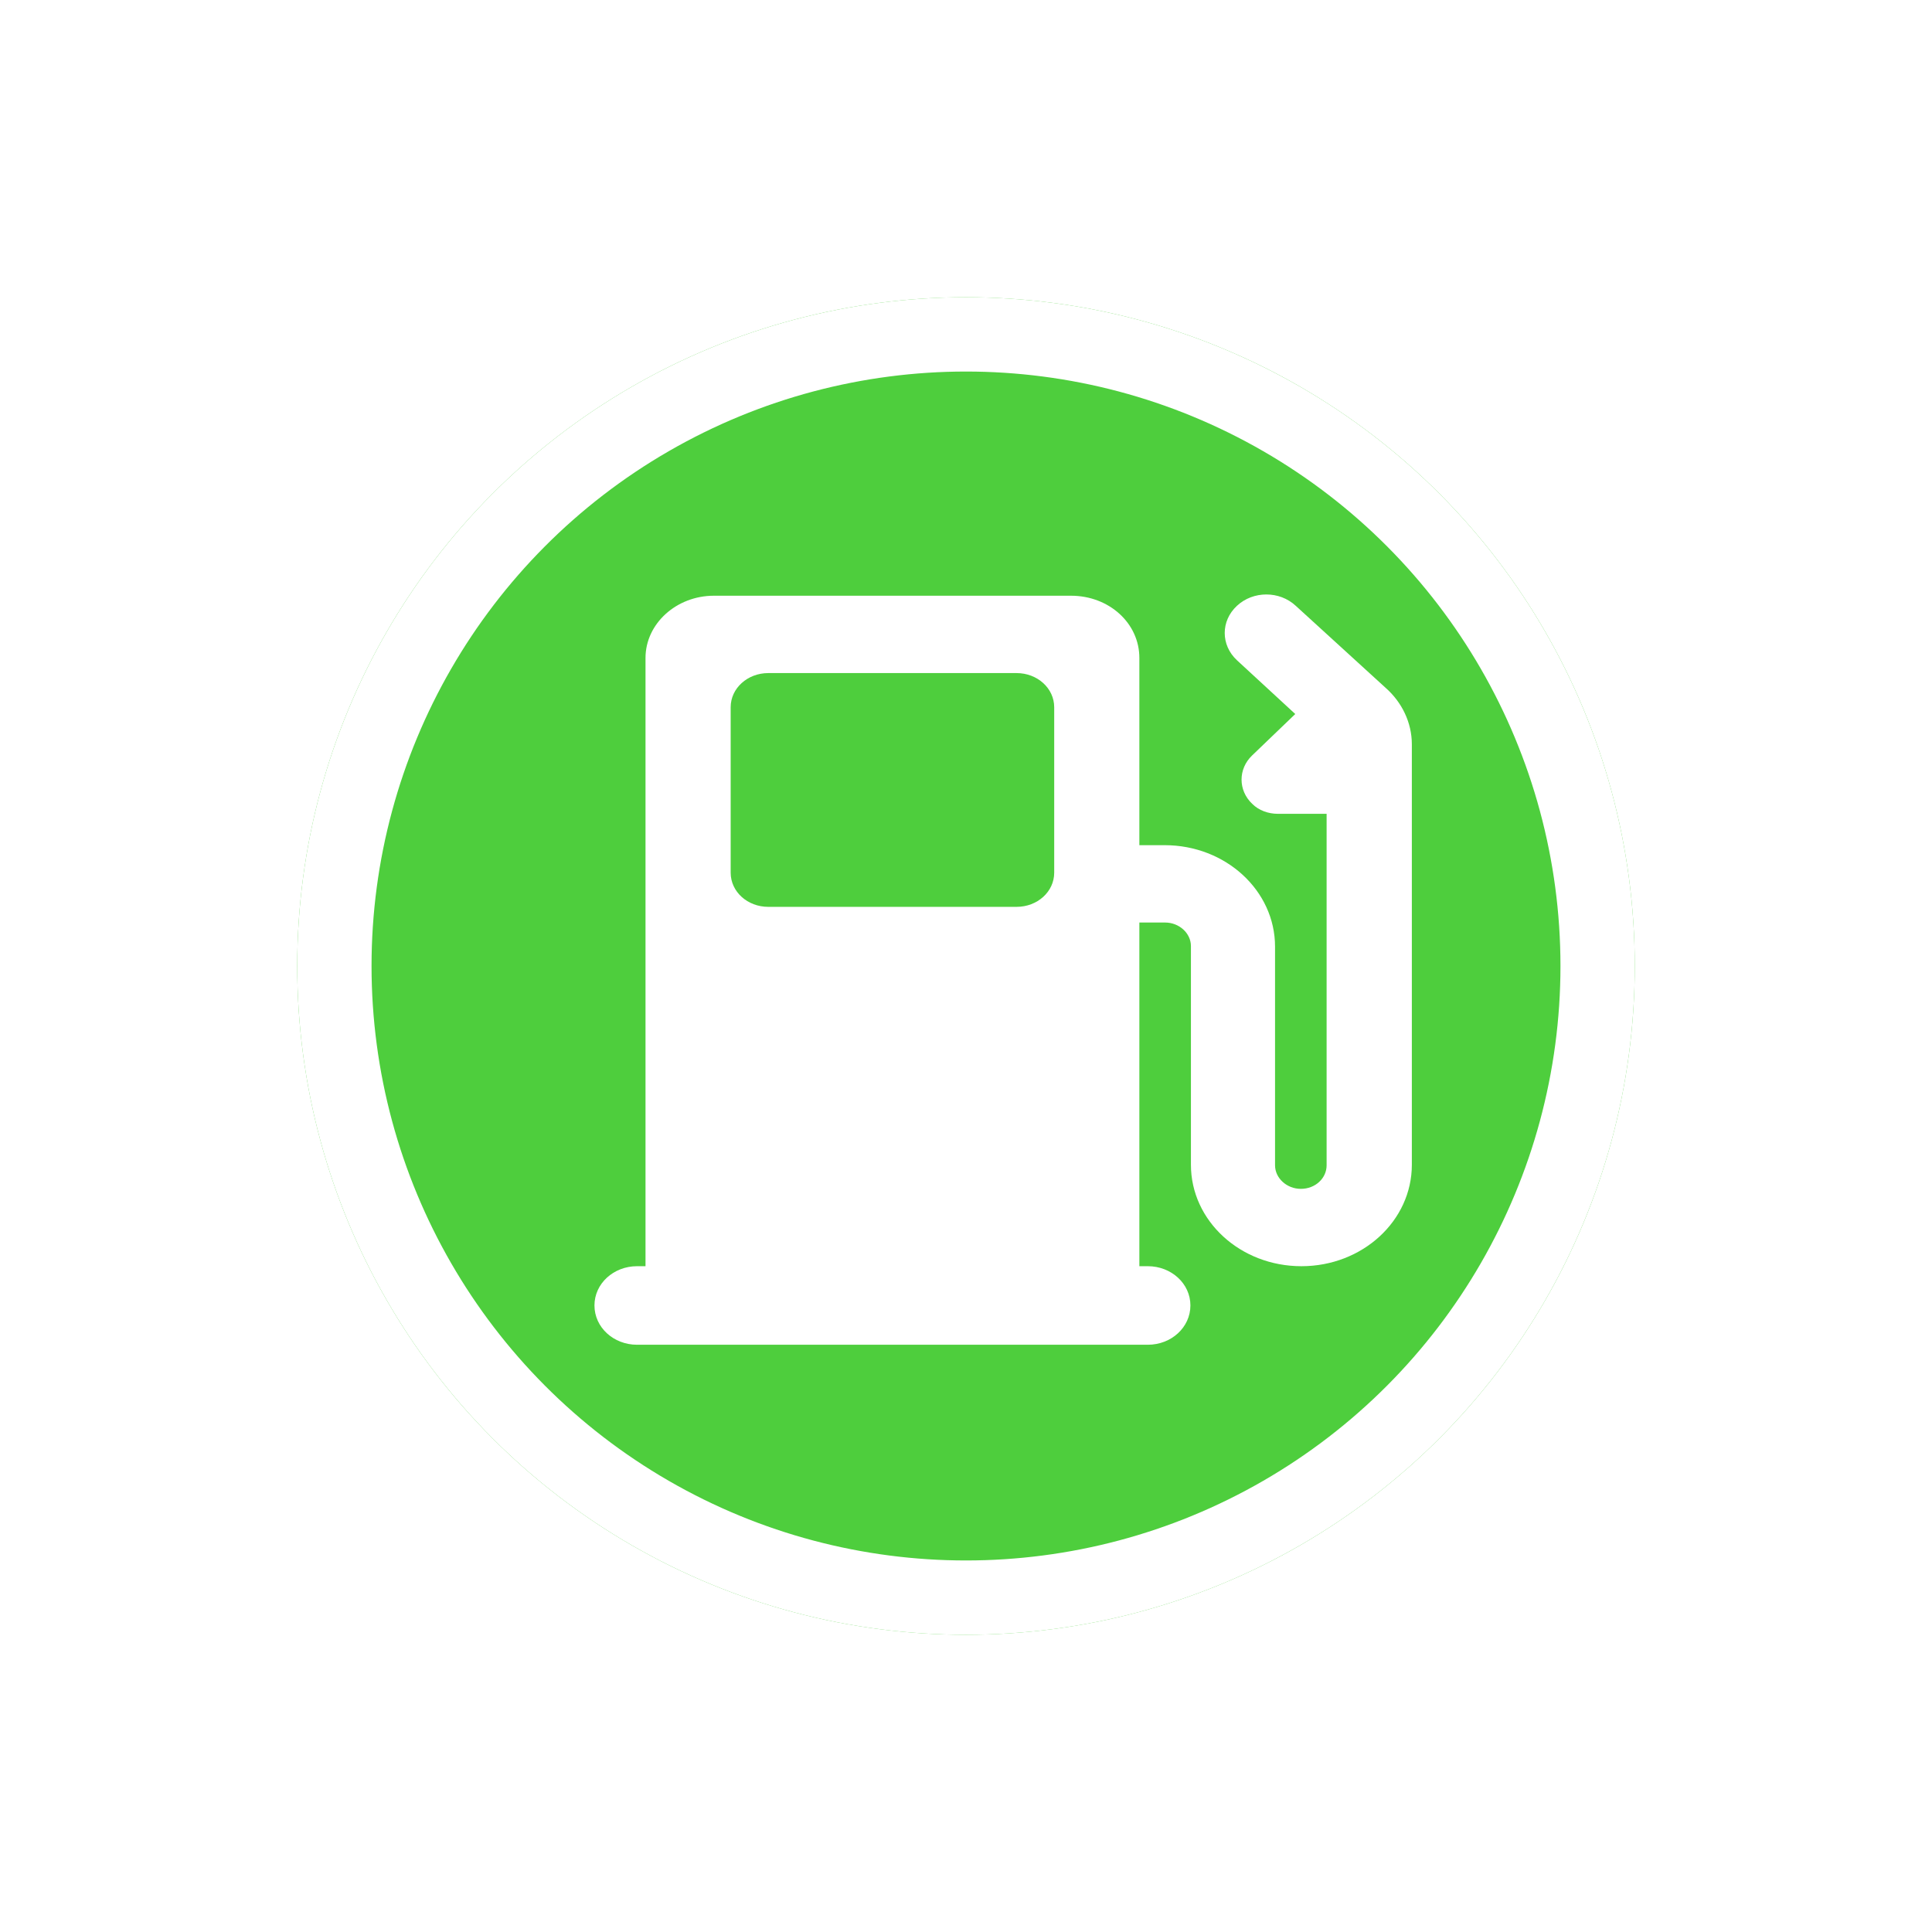 <?xml version="1.0" encoding="UTF-8"?>
<svg width="26px" height="26px" viewBox="0 0 26 26" version="1.1" xmlns="http://www.w3.org/2000/svg" xmlns:xlink="http://www.w3.org/1999/xlink">
    <!-- Generator: Sketch 46.2 (44496) - http://www.bohemiancoding.com/sketch -->
    <title>icon_map_battery_charge_green</title>
    <desc>Created with Sketch.</desc>
    <defs>
        <filter x="-27.8%" y="-27.8%" width="177.8%" height="177.8%" filterUnits="objectBoundingBox" id="filter-1">
            <feOffset dx="2" dy="2" in="SourceAlpha" result="shadowOffsetOuter1"></feOffset>
            <feGaussianBlur stdDeviation="2" in="shadowOffsetOuter1" result="shadowBlurOuter1"></feGaussianBlur>
            <feColorMatrix values="0 0 0 0 0   0 0 0 0 0   0 0 0 0 0  0 0 0 0.1 0" type="matrix" in="shadowBlurOuter1" result="shadowMatrixOuter1"></feColorMatrix>
            <feMerge>
                <feMergeNode in="shadowMatrixOuter1"></feMergeNode>
                <feMergeNode in="SourceGraphic"></feMergeNode>
            </feMerge>
        </filter>
        <circle id="path-2" cx="9" cy="9" r="9"></circle>
    </defs>
    <g id="正式页面" stroke="none" stroke-width="1" fill="none" fill-rule="evenodd">
        <g id="2.0-充电机监控-默认" transform="translate(-838, -514)">
            <g id="Map/default" transform="translate(0, 20)">
                <g id="地图车辆" transform="translate(468, 109)">
                    <g id="空闲" filter="url(#filter-1)" transform="translate(372, 387)">
                        <g id="icon_map_battery_charge_green">
                            <g id="Oval-5">
                                <use fill="#4ECE3D" fill-rule="evenodd" xlink:href="#path-2"></use>
                                <circle stroke="#FFFFFF" stroke-width="1" cx="9" cy="9" r="8.5"></circle>
                            </g>
                            <path d="M11.333,13.04 L11.333,8.415 L11.68,8.415 C11.869,8.415 12.027,8.559 12.027,8.732 L12.027,11.675 C12.027,12.429 12.691,13.04 13.514,13.04 C14.336,13.04 15,12.429 15,11.675 L15,6.016 C15,5.722 14.864,5.45 14.653,5.262 L13.438,4.153 C13.219,3.949 12.865,3.949 12.646,4.153 C12.427,4.356 12.427,4.681 12.646,4.885 L13.431,5.609 L12.85,6.167 C12.661,6.348 12.661,6.635 12.85,6.816 C12.94,6.907 13.069,6.952 13.197,6.952 L13.853,6.952 L13.853,11.682 C13.853,11.856 13.702,11.999 13.506,11.999 C13.318,11.999 13.159,11.856 13.159,11.682 L13.159,8.74 C13.159,7.985 12.495,7.374 11.673,7.374 L11.333,7.374 L11.333,4.854 C11.333,4.387 10.926,4.017 10.413,4.017 L5.607,4.017 C5.102,4.017 4.687,4.394 4.687,4.854 L4.687,13.04 L4.573,13.04 C4.257,13.04 4,13.274 4,13.568 C4,13.863 4.257,14.097 4.573,14.097 L11.447,14.097 C11.763,14.097 12.02,13.863 12.02,13.568 C12.02,13.274 11.763,13.04 11.447,13.04 L11.333,13.04 L11.333,13.04 Z M6.339,5.058 L9.681,5.058 C9.96,5.058 10.187,5.262 10.187,5.518 L10.187,7.744 C10.187,8.001 9.96,8.204 9.681,8.204 L6.339,8.204 C6.06,8.204 5.833,8.001 5.833,7.744 L5.833,5.518 C5.833,5.262 6.06,5.058 6.339,5.058 Z" id="icon" fill="#FFFFFF" fill-rule="nonzero"></path>
                        </g>
                    </g>
                </g>
            </g>
        </g>
    </g>
</svg>